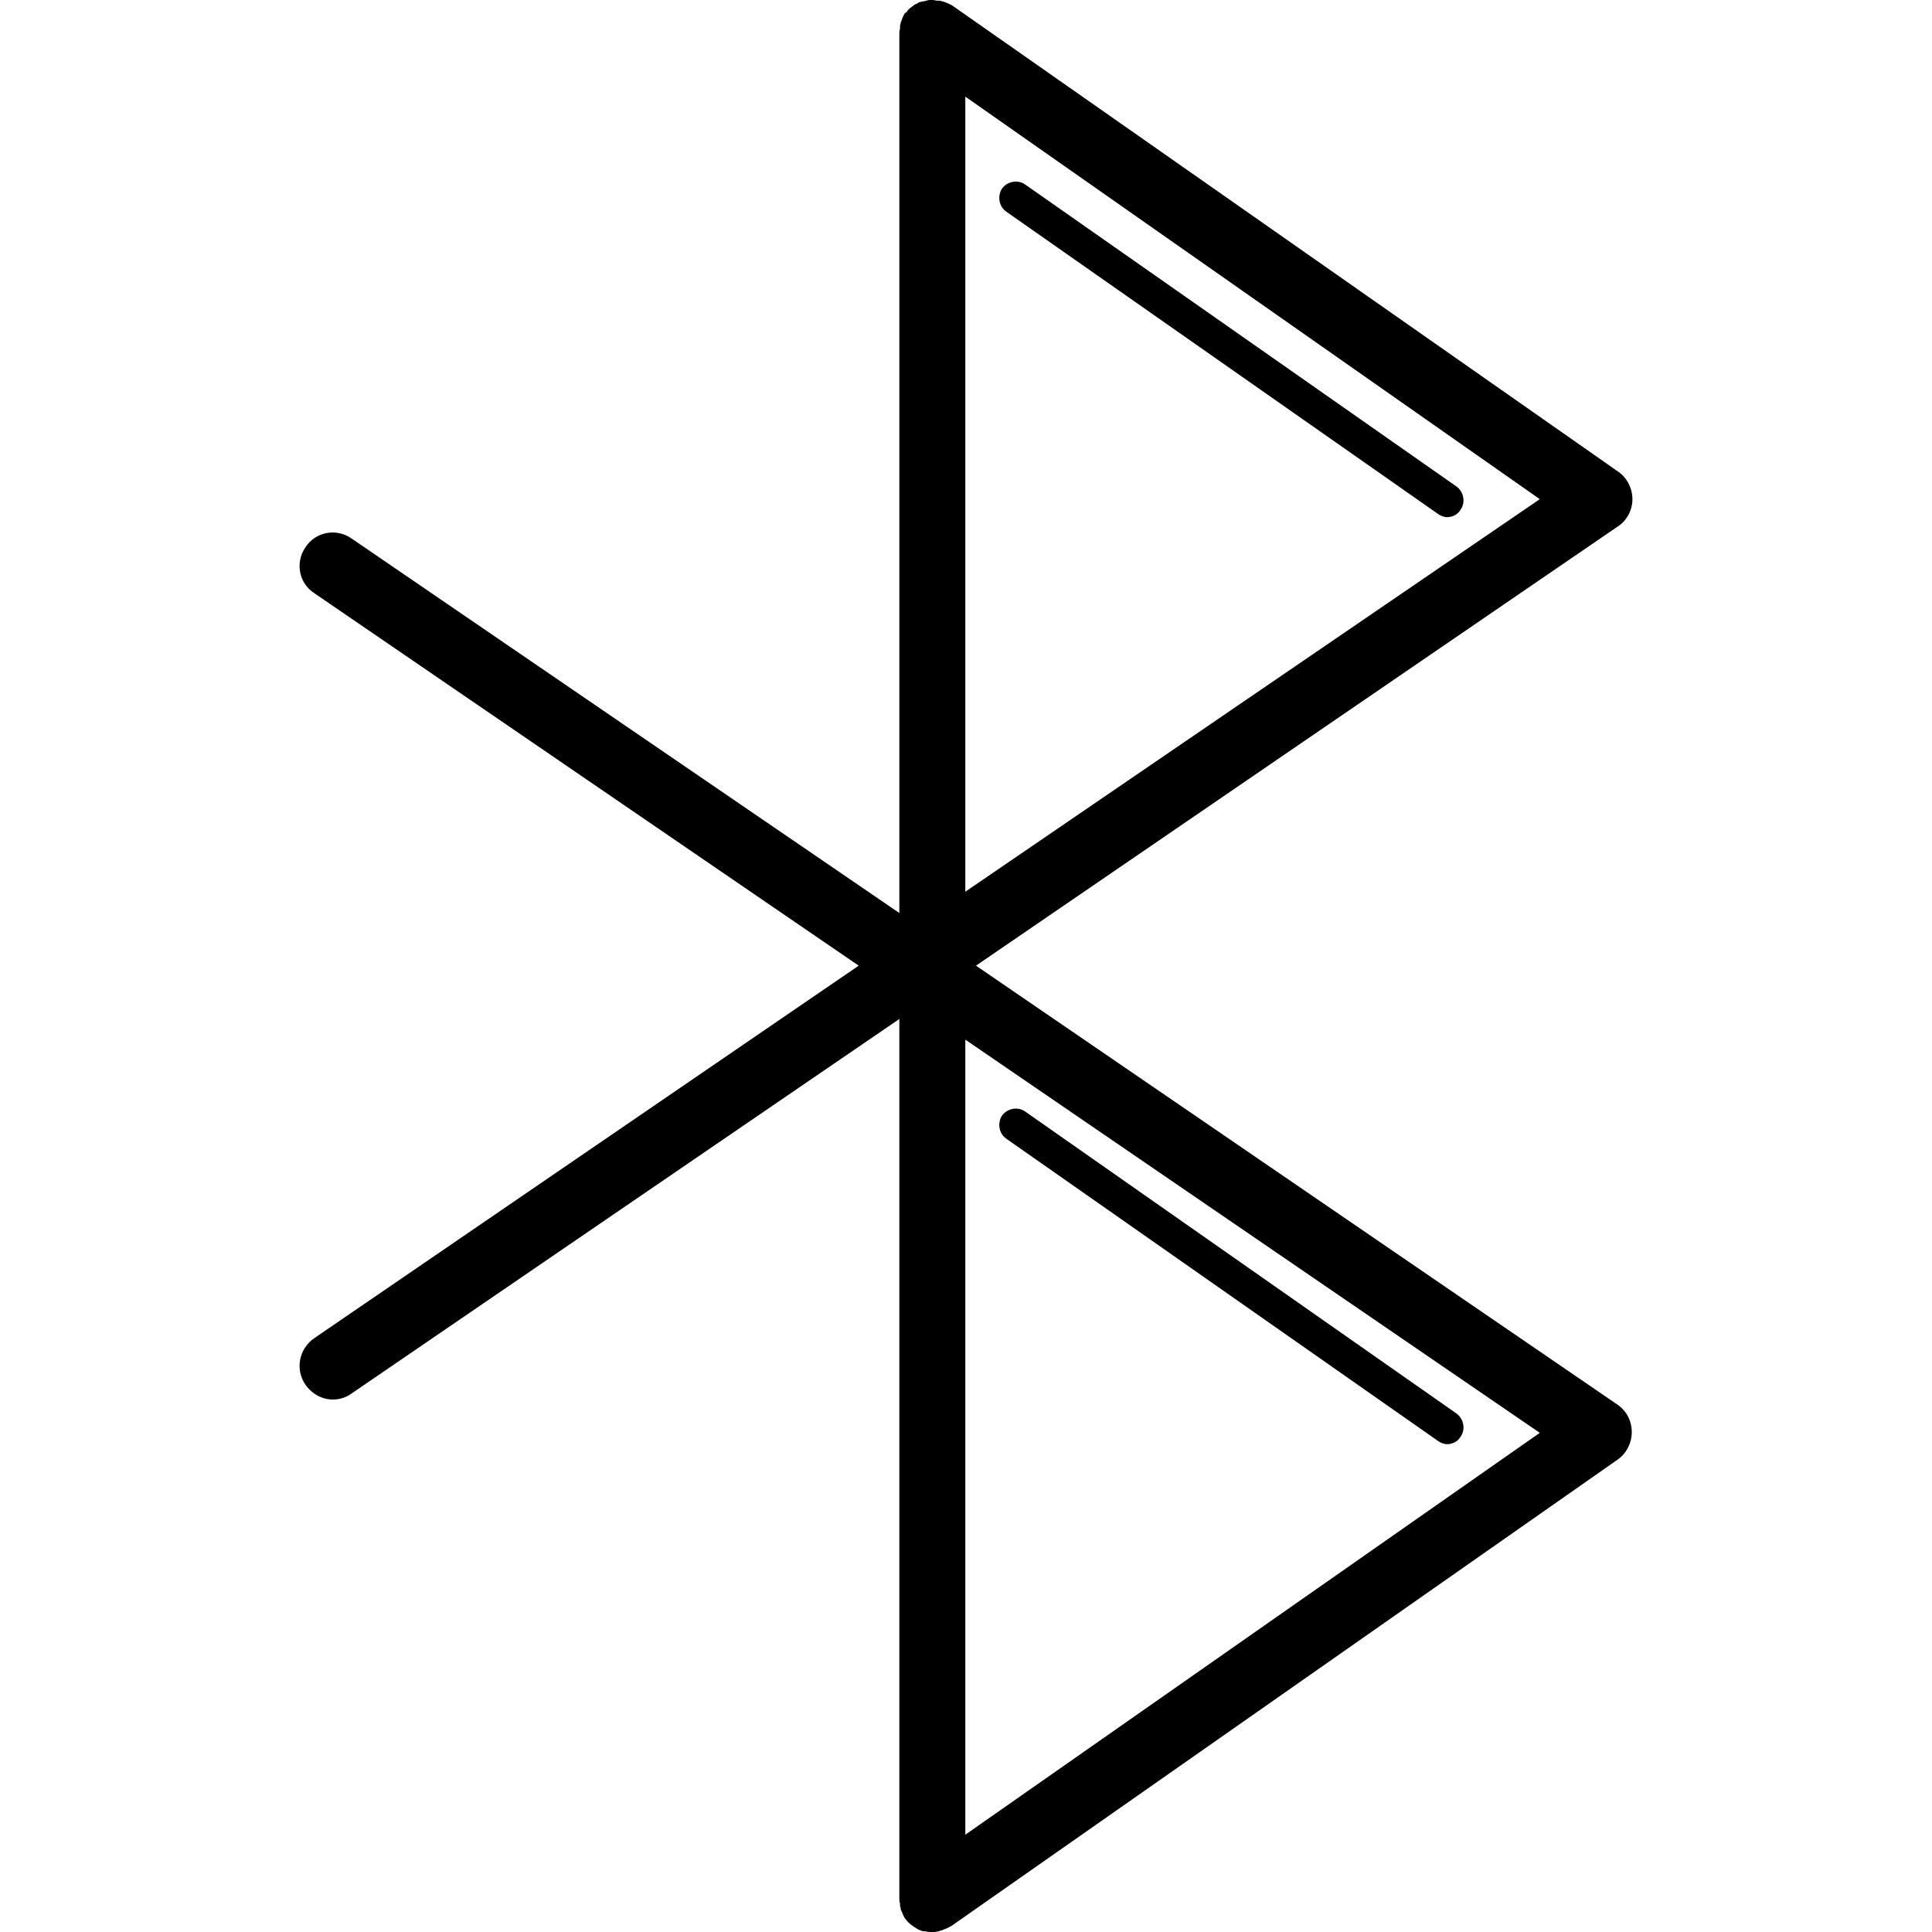 <?xml version="1.0" encoding="iso-8859-1"?>
<!-- Generator: Adobe Illustrator 18.1.1, SVG Export Plug-In . SVG Version: 6.00 Build 0)  -->
<svg version="1.1" id="Capa_1" xmlns="http://www.w3.org/2000/svg" xmlns:xlink="http://www.w3.org/1999/xlink" x="0px" y="0px"
	 viewBox="0 0 591.396 591.396" style="enable-background:new 0 0 591.396 591.396;" xml:space="preserve">
<g>
	<g>
		<path d="M495.208,430.032L298.756,295.596L495.208,161.16c2.856-1.836,4.488-5.1,4.488-8.364c0-3.264-1.632-6.528-4.284-8.364
			l-204-142.8l0,0c-0.408-0.204-0.816-0.408-1.224-0.612c-0.204,0-0.408-0.204-0.612-0.204c-0.204-0.204-0.612-0.204-1.02-0.408
			c-0.408,0-0.612-0.204-1.02-0.204c-0.204,0-0.408,0-0.612,0c-0.408,0-1.02-0.204-1.428-0.204l0,0c-0.204,0-0.408,0-0.612,0
			c-0.408,0-0.816,0-1.224,0.204c-0.408,0-0.612,0.204-1.02,0.204s-0.612,0.204-1.02,0.204c-0.408,0.204-0.612,0.204-0.816,0.408
			c-0.204,0.204-0.612,0.204-0.816,0.408c-0.204,0.204-0.612,0.408-0.816,0.612c-0.204,0.204-0.612,0.408-0.816,0.612
			c-0.204,0.204-0.612,0.612-0.816,1.02c-0.204,0.204-0.408,0.204-0.612,0.408l0,0c-0.204,0.408-0.408,0.816-0.612,1.224
			c0,0.204-0.204,0.408-0.204,0.612c-0.204,0.408-0.204,0.612-0.408,1.02c0,0.408-0.204,0.612-0.204,1.02c0,0.204,0,0.408,0,0.612
			c0,0.408-0.204,1.02-0.204,1.428l0,0V279.48L107.608,164.832c-4.692-3.264-11.016-2.04-14.076,2.652
			c-3.264,4.692-2.04,11.016,2.652,14.076l166.668,114.036L96.184,409.632c-4.692,3.264-5.916,9.588-2.652,14.28
			c2.04,2.856,5.1,4.488,8.364,4.488c2.04,0,4.08-0.612,5.712-1.836l167.688-114.648v269.28l0,0c0,0.408,0,1.02,0.204,1.428
			c0,0.204,0,0.408,0,0.612c0,0.408,0.204,0.612,0.204,1.02s0.204,0.612,0.408,1.02c0,0.204,0.204,0.408,0.204,0.612
			c0.204,0.408,0.408,0.816,0.612,1.224l0,0c0.408,0.408,0.612,0.816,1.02,1.224l0.204,0.204c0.816,0.816,1.836,1.428,2.856,2.04
			c0.204,0,0.204,0.204,0.408,0.204c0.612,0.204,1.02,0.408,1.632,0.408c0.204,0,0.204,0,0.408,0
			c0.612,0.204,1.224,0.204,1.836,0.204l0,0l0,0l0,0c0.612,0,1.224,0,1.836-0.204c0.204,0,0.408,0,0.612-0.204
			c0.408,0,0.816-0.204,1.224-0.408c0.204,0,0.408-0.204,0.612-0.204c0.408-0.204,0.816-0.408,1.224-0.612
			c0.204,0,0.204-0.204,0.408-0.204l0,0l204-142.8c2.652-1.836,4.284-5.1,4.284-8.364
			C499.492,434.928,497.86,431.868,495.208,430.032z M295.492,272.952V29.58L471.34,152.796L295.492,272.952z M295.492,561.612
			V318.24L471.34,438.6L295.492,561.612z"/>
		<path d="M308.14,64.872l131.988,92.412c0.816,0.612,1.836,1.02,2.856,1.02c1.632,0,3.264-0.816,4.08-2.244
			c1.632-2.244,1.02-5.508-1.224-7.14L313.852,56.508c-2.244-1.632-5.508-1.02-7.14,1.224
			C305.284,59.976,305.692,63.24,308.14,64.872z"/>
		<path d="M308.14,348.636l131.988,92.412c0.816,0.612,1.836,1.02,2.856,1.02c1.632,0,3.264-0.816,4.08-2.244
			c1.632-2.244,1.02-5.508-1.224-7.14l-131.988-92.412c-2.244-1.632-5.508-1.02-7.14,1.224
			C305.284,343.74,305.692,347.004,308.14,348.636z"/>
	</g>
</g>
<g>
</g>
<g>
</g>
<g>
</g>
<g>
</g>
<g>
</g>
<g>
</g>
<g>
</g>
<g>
</g>
<g>
</g>
<g>
</g>
<g>
</g>
<g>
</g>
<g>
</g>
<g>
</g>
<g>
</g>
</svg>
